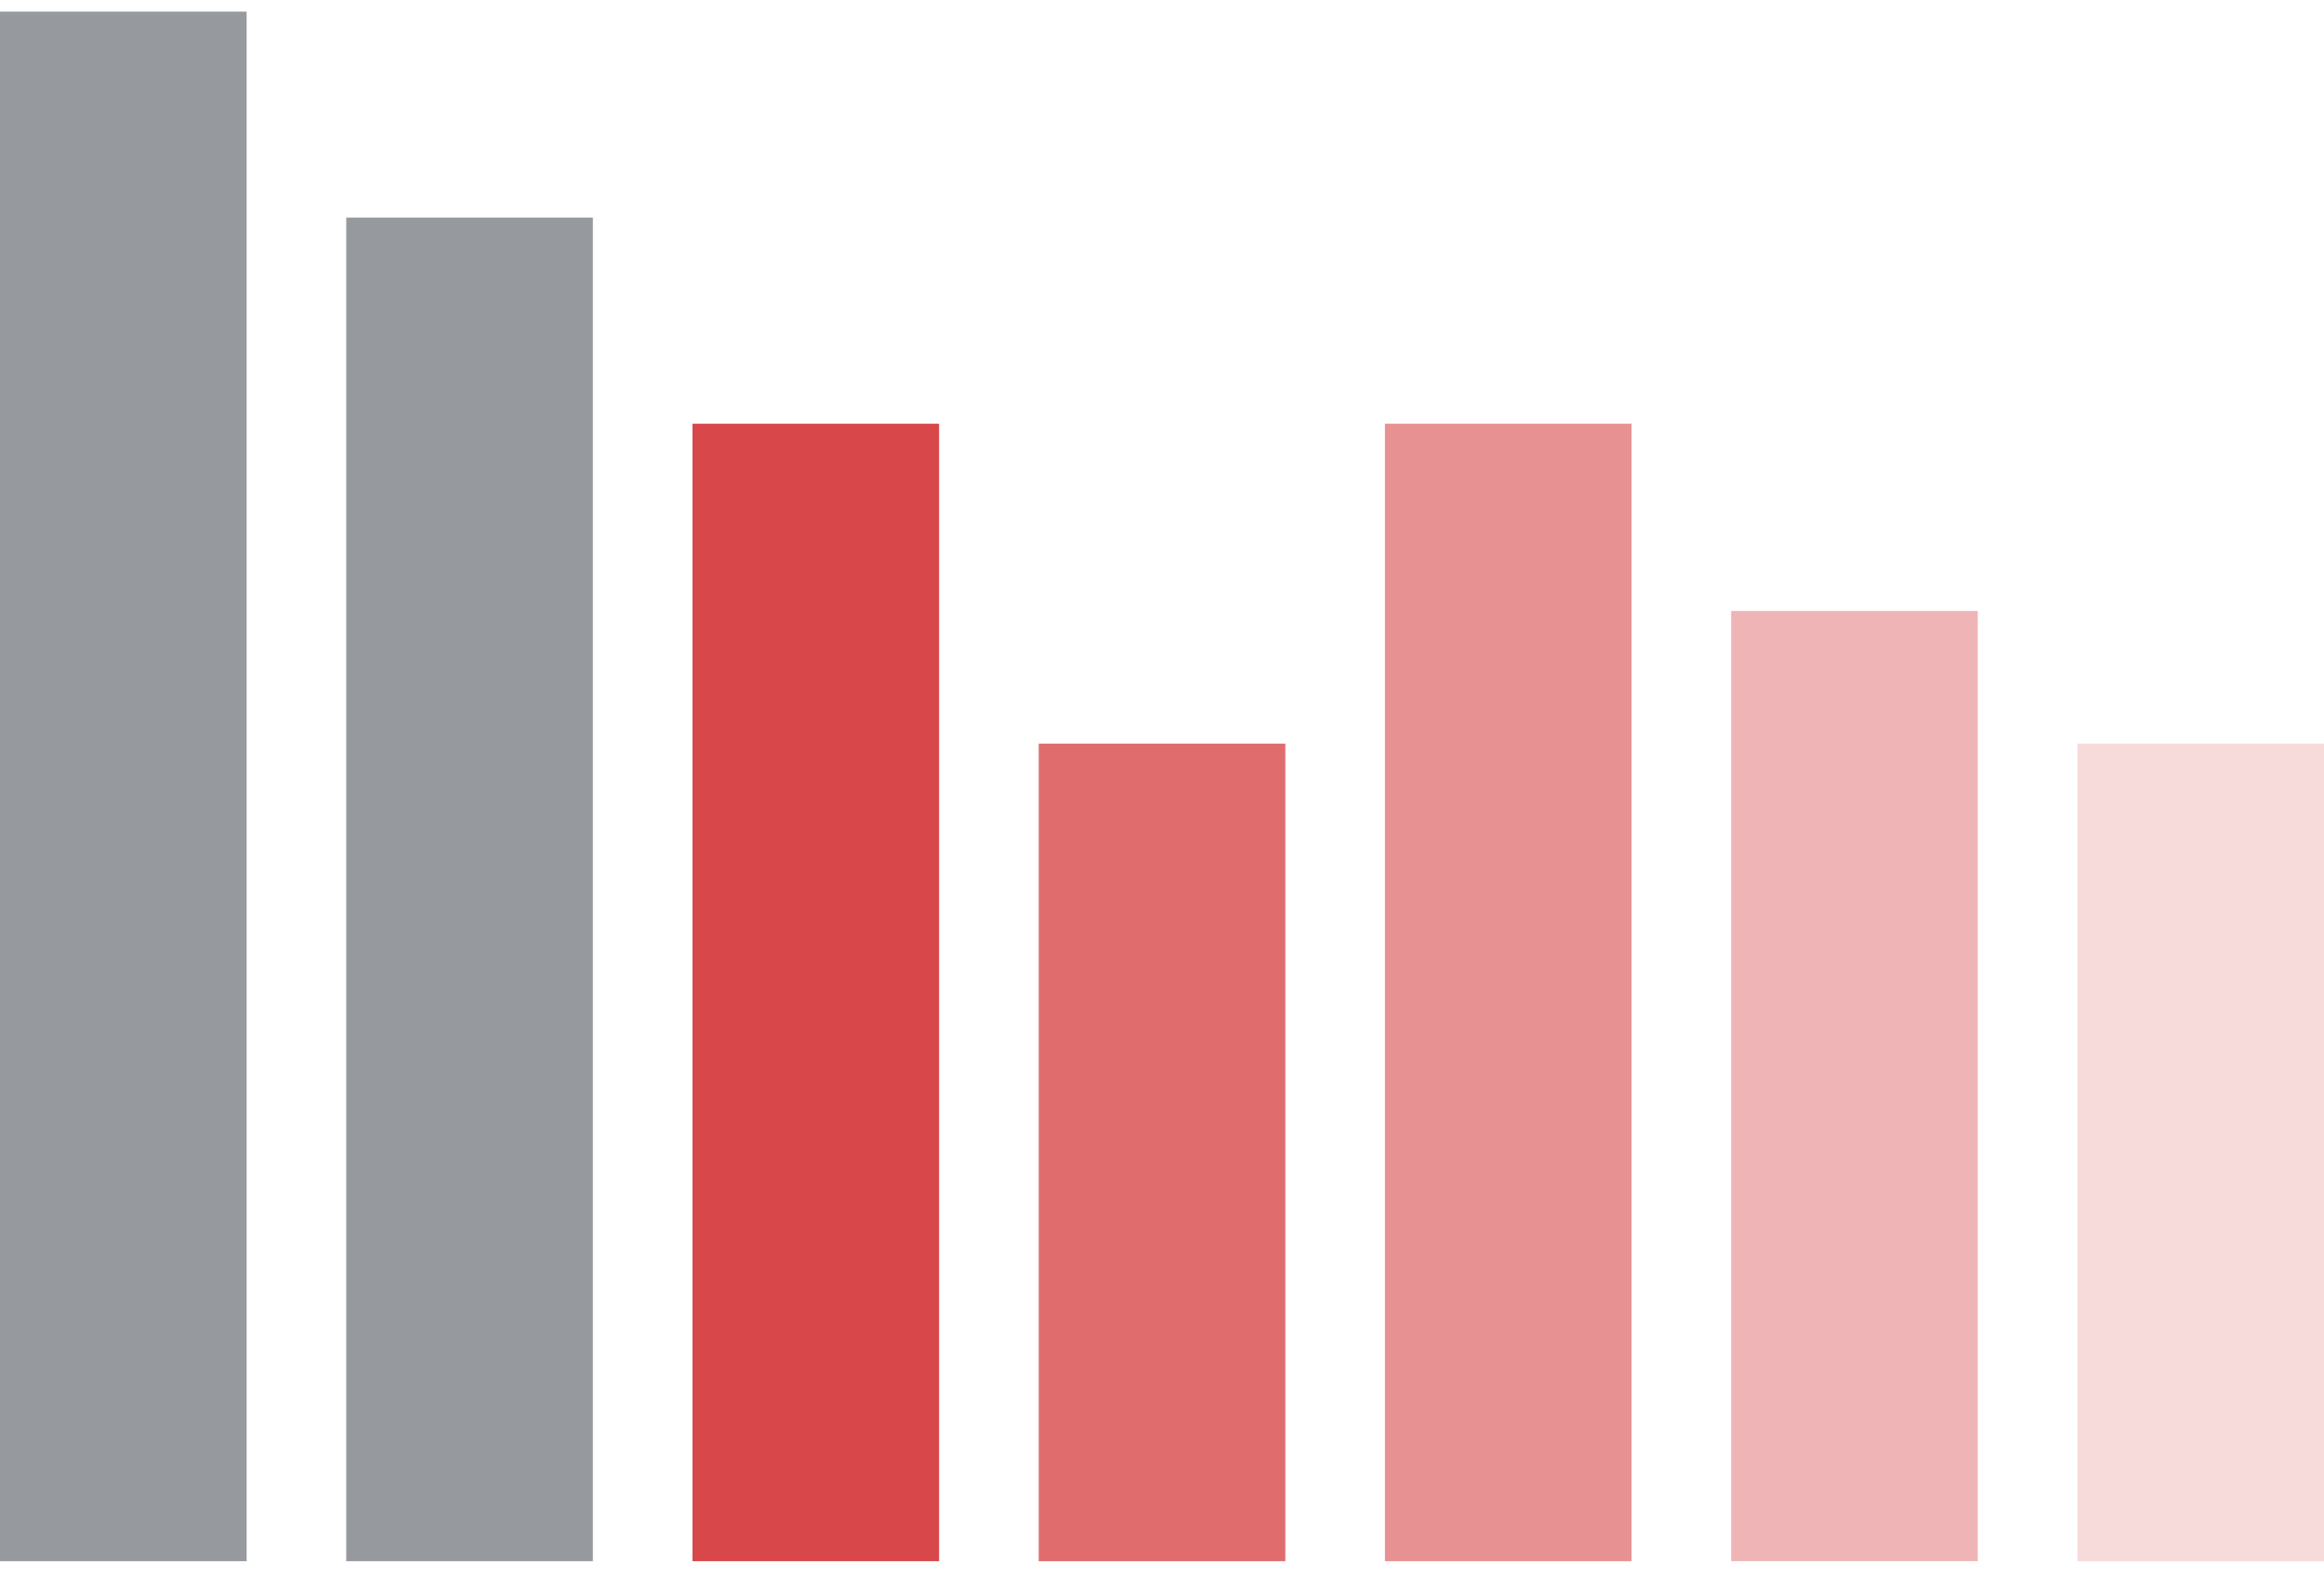 <svg width="60" height="41" viewBox="0 0 60 41" fill="none" xmlns="http://www.w3.org/2000/svg">
<rect opacity="0.2" width="6.367" height="21.105" transform="matrix(-1 0 0 1 60 19.195)" fill="#D8484A"/>
<rect opacity="0.4" width="6.367" height="24.529" transform="matrix(-1 0 0 1 51.061 15.771)" fill="#D8484A"/>
<rect opacity="0.6" width="6.367" height="29.363" transform="matrix(-1 0 0 1 42.123 10.937)" fill="#D8484A"/>
<rect opacity="0.8" width="6.367" height="21.105" transform="matrix(-1 0 0 1 33.184 19.195)" fill="#D8484A"/>
<rect width="6.367" height="29.363" transform="matrix(-1 0 0 1 24.245 10.937)" fill="#D8484A"/>
<rect width="6.367" height="34.682" transform="matrix(-1 0 0 1 15.306 5.618)" fill="#96999E"/>
<rect width="6.367" height="40" transform="matrix(-1 0 0 1 6.367 0.3)" fill="#96999E"/>
</svg>
